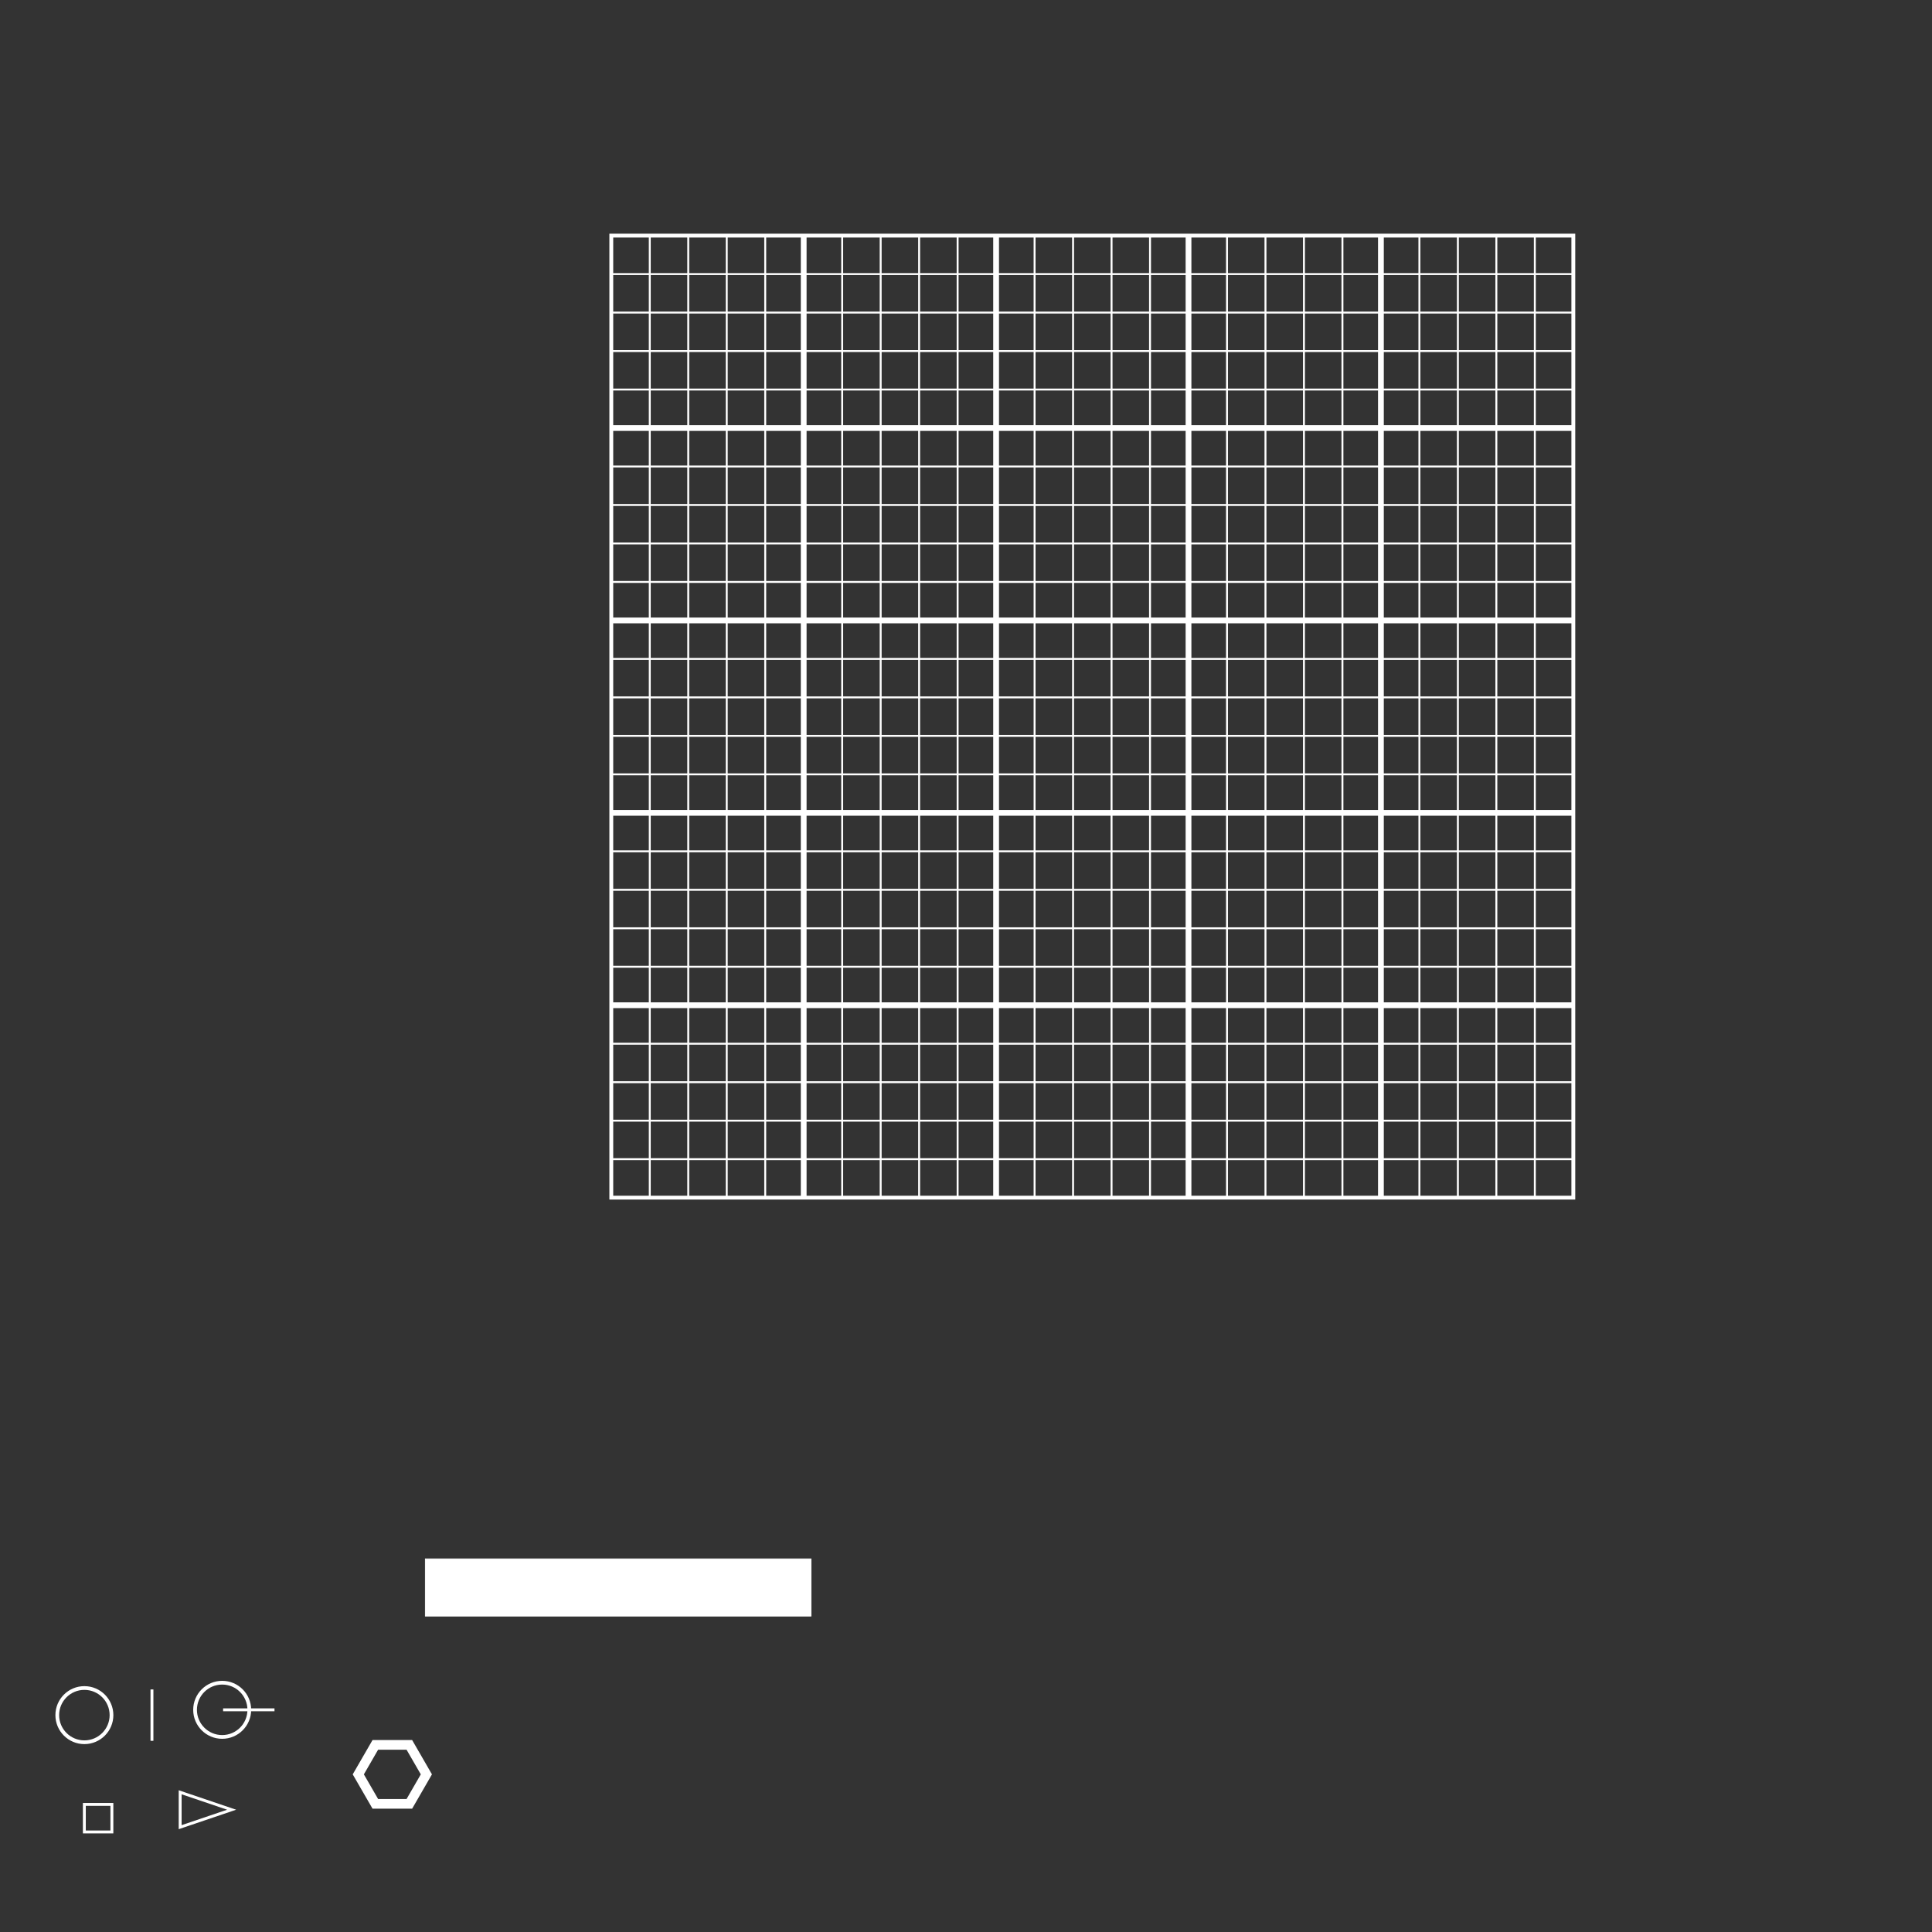 <?xml version="1.0" encoding="UTF-8" standalone="no"?>
<!-- Created with Inkscape (http://www.inkscape.org/) -->

<svg
   xmlns:dc="http://purl.org/dc/elements/1.1/"
   xmlns:cc="http://creativecommons.org/ns#"
   xmlns:rdf="http://www.w3.org/1999/02/22-rdf-syntax-ns#"
   xmlns:svg="http://www.w3.org/2000/svg"
   xmlns="http://www.w3.org/2000/svg"
   xmlns:sodipodi="http://sodipodi.sourceforge.net/DTD/sodipodi-0.dtd"
   xmlns:inkscape="http://www.inkscape.org/namespaces/inkscape"
   width="1000mm"
   height="1000mm"
   viewBox="0 0 1000 1000"
   version="1.1"
   id="svg8"
   inkscape:version="0.92.1 r15371"
   sodipodi:docname="drawing.svg">
  <rect x="0" y="0" width="1000" height="1000" fill="#333333" stroke="none"/>
  <sodipodi:namedview
     id="base"
     pagecolor="#070a1a"
     bordercolor="#666666"
     borderopacity="1.0"
     inkscape:pageopacity="0"
     inkscape:pageshadow="2"
     inkscape:zoom="0.46566667"
     inkscape:cx="910.99754"
     inkscape:cy="363.68343"
     inkscape:document-units="mm"
     inkscape:current-layer="layer1"
     showgrid="false"
     inkscape:window-width="1920"
     inkscape:window-height="1027"
     inkscape:window-x="-8"
     inkscape:window-y="-8"
     inkscape:window-maximized="1"
     inkscape:pagecheckerboard="false" />
  <defs
     id="defs2" />
  <g
     transform="translate(0,703)"
     id="layer1"
     inkscape:groupmode="layer"
     inkscape:label="Layer 1">
    <ellipse
       inkscape:export-ydpi="96"
       inkscape:export-xdpi="96"
       ry="14.034"
       rx="14.034"
       cy="182"
       cx="115"
       id="path4485"
       style="opacity:1;vector-effect:none;fill:none;fill-opacity:1;fill-rule:nonzero;stroke:#ffffff;stroke-width:1.932;stroke-linecap:butt;stroke-linejoin:miter;stroke-miterlimit:4;stroke-dasharray:none;stroke-dashoffset:0;stroke-opacity:1" />
    <circle
       r="0"
       cy="130.69"
       cx="88.635"
       id="path4485-0"
       style="opacity:1;vector-effect:none;fill:none;fill-opacity:1;fill-rule:nonzero;stroke:#4b4b4b;stroke-width:1;stroke-linecap:butt;stroke-linejoin:miter;stroke-miterlimit:4;stroke-dasharray:none;stroke-dashoffset:0;stroke-opacity:1" />
    <circle
       r="0"
       cy="130.69"
       cx="88.635"
       id="path4485-1"
       style="opacity:1;vector-effect:none;fill:none;fill-opacity:1;fill-rule:nonzero;stroke:#4b4b4b;stroke-width:1;stroke-linecap:butt;stroke-linejoin:miter;stroke-miterlimit:4;stroke-dasharray:none;stroke-dashoffset:0;stroke-opacity:1" />
    <circle
       r="0"
       cy="130.69"
       cx="88.635"
       id="path4485-18"
       style="opacity:1;vector-effect:none;fill:none;fill-opacity:1;fill-rule:nonzero;stroke:#4b4b4b;stroke-width:1;stroke-linecap:butt;stroke-linejoin:miter;stroke-miterlimit:4;stroke-dasharray:none;stroke-dashoffset:0;stroke-opacity:1" />
    <path
       inkscape:export-ydpi="96"
       inkscape:export-xdpi="96"
       inkscape:connector-curvature="0"
       id="path4701"
       d="m 115.48,182 h 26.593"
       style="fill:none;stroke:#ffffff;stroke-width:1.5;stroke-linecap:butt;stroke-linejoin:miter;stroke-miterlimit:4;stroke-dasharray:none;stroke-opacity:1" />
    <ellipse
       inkscape:export-filename="C:\Users\wsheng\Documents\Neumont\Q8\GameJam\GameJam\Assets\Textures\player.png"
       inkscape:export-ydpi="96"
       inkscape:export-xdpi="96"
       ry="14.034"
       rx="14.034"
       cy="184.747"
       cx="43.676"
       id="path4485-04"
       style="opacity:1;vector-effect:none;fill:none;fill-opacity:1;fill-rule:nonzero;stroke:#ffffff;stroke-width:1.932;stroke-linecap:butt;stroke-linejoin:miter;stroke-miterlimit:4;stroke-dasharray:none;stroke-dashoffset:0;stroke-opacity:1" />
    <path
       inkscape:export-filename="C:\Users\wsheng\Documents\Neumont\Q8\GameJam\GameJam\Assets\Textures\turret.png"
       inkscape:export-ydpi="96"
       inkscape:export-xdpi="96"
       inkscape:connector-curvature="0"
       id="path4701-7"
       d="M 78.651,198.043 V 171.45"
       style="fill:none;stroke:#ffffff;stroke-width:1.5;stroke-linecap:butt;stroke-linejoin:miter;stroke-miterlimit:4;stroke-dasharray:none;stroke-opacity:1" />
    <path
       inkscape:export-ydpi="96"
       inkscape:export-xdpi="96"
       inkscape:export-filename="C:\Users\wsheng\Documents\Neumont\Q8\GameJam\GameJam\Assets\Textures\enemy.png"
       inkscape:connector-curvature="0"
       id="path4733"
       d="M 93.248,242.739 V 224.675 L 119.897,233.707 Z"
       style="fill:none;stroke:#ffffff;stroke-width:1.5;stroke-linecap:butt;stroke-linejoin:miter;stroke-miterlimit:4;stroke-dasharray:none;stroke-opacity:1" />
    <rect
       inkscape:export-ydpi="96"
       inkscape:export-xdpi="96"
       inkscape:export-filename="C:\Users\wsheng\Documents\Neumont\Q8\GameJam\GameJam\Assets\Textures\projectile.png"
       y="230.963"
       x="43.658"
       height="14.253"
       width="14.253"
       id="rect4735"
       style="opacity:1;vector-effect:none;fill:none;fill-opacity:1;fill-rule:nonzero;stroke:#ffffff;stroke-width:1.5;stroke-linecap:butt;stroke-linejoin:miter;stroke-miterlimit:4;stroke-dasharray:none;stroke-dashoffset:0;stroke-opacity:1" />
    <g
       id="g14703"
       inkscape:label="Grid_Polar:X5:Y5"
       transform="matrix(3.764,0,0,3.764,316.404,-581.048)"
       style="stroke:#ffffff;stroke-opacity:1"
       inkscape:export-filename="C:\Users\wsheng\Documents\Neumont\Q8\GameJam\GameJam\Assets\Textures\background.png"
       inkscape:export-xdpi="96"
       inkscape:export-ydpi="96">
      <g
         id="g14605"
         inkscape:label="MajorXGridlines"
         style="stroke:#ffffff;stroke-opacity:1">
        <path
           id="path14597"
           inkscape:label="MajorXDiv1"
           style="fill:none;stroke:#ffffff;stroke-width:0.794;stroke-opacity:1"
           d="M 26.458,0 V 132.292"
           inkscape:connector-curvature="0" />
        <path
           id="path14599"
           inkscape:label="MajorXDiv2"
           style="fill:none;stroke:#ffffff;stroke-width:0.794;stroke-opacity:1"
           d="M 52.917,0 V 132.292"
           inkscape:connector-curvature="0" />
        <path
           id="path14601"
           inkscape:label="MajorXDiv3"
           style="fill:none;stroke:#ffffff;stroke-width:0.794;stroke-opacity:1"
           d="M 79.375,0 V 132.292"
           inkscape:connector-curvature="0" />
        <path
           id="path14603"
           inkscape:label="MajorXDiv4"
           style="fill:none;stroke:#ffffff;stroke-width:0.794;stroke-opacity:1"
           d="M 105.833,0 V 132.292"
           inkscape:connector-curvature="0" />
      </g>
      <g
         id="g14615"
         inkscape:label="MajorYGridlines"
         style="stroke:#ffffff;stroke-opacity:1">
        <path
           id="path14607"
           inkscape:label="MajorYDiv1"
           style="fill:none;stroke:#ffffff;stroke-width:0.794;stroke-opacity:1"
           d="M 0,26.458 H 132.292"
           inkscape:connector-curvature="0" />
        <path
           id="path14609"
           inkscape:label="MajorYDiv2"
           style="fill:none;stroke:#ffffff;stroke-width:0.794;stroke-opacity:1"
           d="M 0,52.917 H 132.292"
           inkscape:connector-curvature="0" />
        <path
           id="path14611"
           inkscape:label="MajorYDiv3"
           style="fill:none;stroke:#ffffff;stroke-width:0.794;stroke-opacity:1"
           d="M 0,79.375 H 132.292"
           inkscape:connector-curvature="0" />
        <path
           id="path14613"
           inkscape:label="MajorYDiv4"
           style="fill:none;stroke:#ffffff;stroke-width:0.794;stroke-opacity:1"
           d="M 0,105.833 H 132.292"
           inkscape:connector-curvature="0" />
      </g>
      <g
         id="g14657"
         inkscape:label="SubMinorXGridlines"
         style="stroke:#ffffff;stroke-opacity:1">
        <path
           id="path14617"
           inkscape:label="SubminorXDiv0:0:1"
           style="fill:none;stroke:#ffffff;stroke-width:0.265;stroke-opacity:1"
           d="M 5.292,0 V 132.292"
           inkscape:connector-curvature="0" />
        <path
           id="path14619"
           inkscape:label="SubminorXDiv0:0:2"
           style="fill:none;stroke:#ffffff;stroke-width:0.265;stroke-opacity:1"
           d="M 10.583,0 V 132.292"
           inkscape:connector-curvature="0" />
        <path
           id="path14621"
           inkscape:label="SubminorXDiv0:0:3"
           style="fill:none;stroke:#ffffff;stroke-width:0.265;stroke-opacity:1"
           d="M 15.875,0 V 132.292"
           inkscape:connector-curvature="0" />
        <path
           id="path14623"
           inkscape:label="SubminorXDiv0:0:4"
           style="fill:none;stroke:#ffffff;stroke-width:0.265;stroke-opacity:1"
           d="M 21.167,0 V 132.292"
           inkscape:connector-curvature="0" />
        <path
           id="path14625"
           inkscape:label="SubminorXDiv1:0:1"
           style="fill:none;stroke:#ffffff;stroke-width:0.265;stroke-opacity:1"
           d="M 31.75,0 V 132.292"
           inkscape:connector-curvature="0" />
        <path
           id="path14627"
           inkscape:label="SubminorXDiv1:0:2"
           style="fill:none;stroke:#ffffff;stroke-width:0.265;stroke-opacity:1"
           d="M 37.042,0 V 132.292"
           inkscape:connector-curvature="0" />
        <path
           id="path14629"
           inkscape:label="SubminorXDiv1:0:3"
           style="fill:none;stroke:#ffffff;stroke-width:0.265;stroke-opacity:1"
           d="M 42.333,0 V 132.292"
           inkscape:connector-curvature="0" />
        <path
           id="path14631"
           inkscape:label="SubminorXDiv1:0:4"
           style="fill:none;stroke:#ffffff;stroke-width:0.265;stroke-opacity:1"
           d="M 47.625,0 V 132.292"
           inkscape:connector-curvature="0" />
        <path
           id="path14633"
           inkscape:label="SubminorXDiv2:0:1"
           style="fill:none;stroke:#ffffff;stroke-width:0.265;stroke-opacity:1"
           d="M 58.208,0 V 132.292"
           inkscape:connector-curvature="0" />
        <path
           id="path14635"
           inkscape:label="SubminorXDiv2:0:2"
           style="fill:none;stroke:#ffffff;stroke-width:0.265;stroke-opacity:1"
           d="M 63.5,0 V 132.292"
           inkscape:connector-curvature="0" />
        <path
           id="path14637"
           inkscape:label="SubminorXDiv2:0:3"
           style="fill:none;stroke:#ffffff;stroke-width:0.265;stroke-opacity:1"
           d="M 68.792,0 V 132.292"
           inkscape:connector-curvature="0" />
        <path
           id="path14639"
           inkscape:label="SubminorXDiv2:0:4"
           style="fill:none;stroke:#ffffff;stroke-width:0.265;stroke-opacity:1"
           d="M 74.083,0 V 132.292"
           inkscape:connector-curvature="0" />
        <path
           id="path14641"
           inkscape:label="SubminorXDiv3:0:1"
           style="fill:none;stroke:#ffffff;stroke-width:0.265;stroke-opacity:1"
           d="M 84.667,0 V 132.292"
           inkscape:connector-curvature="0" />
        <path
           id="path14643"
           inkscape:label="SubminorXDiv3:0:2"
           style="fill:none;stroke:#ffffff;stroke-width:0.265;stroke-opacity:1"
           d="M 89.958,0 V 132.292"
           inkscape:connector-curvature="0" />
        <path
           id="path14645"
           inkscape:label="SubminorXDiv3:0:3"
           style="fill:none;stroke:#ffffff;stroke-width:0.265;stroke-opacity:1"
           d="M 95.25,0 V 132.292"
           inkscape:connector-curvature="0" />
        <path
           id="path14647"
           inkscape:label="SubminorXDiv3:0:4"
           style="fill:none;stroke:#ffffff;stroke-width:0.265;stroke-opacity:1"
           d="M 100.542,0 V 132.292"
           inkscape:connector-curvature="0" />
        <path
           id="path14649"
           inkscape:label="SubminorXDiv4:0:1"
           style="fill:none;stroke:#ffffff;stroke-width:0.265;stroke-opacity:1"
           d="M 111.125,0 V 132.292"
           inkscape:connector-curvature="0" />
        <path
           id="path14651"
           inkscape:label="SubminorXDiv4:0:2"
           style="fill:none;stroke:#ffffff;stroke-width:0.265;stroke-opacity:1"
           d="M 116.417,0 V 132.292"
           inkscape:connector-curvature="0" />
        <path
           id="path14653"
           inkscape:label="SubminorXDiv4:0:3"
           style="fill:none;stroke:#ffffff;stroke-width:0.265;stroke-opacity:1"
           d="M 121.708,0 V 132.292"
           inkscape:connector-curvature="0" />
        <path
           id="path14655"
           inkscape:label="SubminorXDiv4:0:4"
           style="fill:none;stroke:#ffffff;stroke-width:0.265;stroke-opacity:1"
           d="M 127,0 V 132.292"
           inkscape:connector-curvature="0" />
      </g>
      <g
         id="g14699"
         inkscape:label="SubMinorYGridlines"
         style="stroke:#ffffff;stroke-opacity:1">
        <path
           id="path14659"
           inkscape:label="SubminorXDiv0:0:1"
           style="fill:none;stroke:#ffffff;stroke-width:0.265;stroke-opacity:1"
           d="M 0,5.292 H 132.292"
           inkscape:connector-curvature="0" />
        <path
           id="path14661"
           inkscape:label="SubminorXDiv0:0:2"
           style="fill:none;stroke:#ffffff;stroke-width:0.265;stroke-opacity:1"
           d="M 0,10.583 H 132.292"
           inkscape:connector-curvature="0" />
        <path
           id="path14663"
           inkscape:label="SubminorXDiv0:0:3"
           style="fill:none;stroke:#ffffff;stroke-width:0.265;stroke-opacity:1"
           d="M 0,15.875 H 132.292"
           inkscape:connector-curvature="0" />
        <path
           id="path14665"
           inkscape:label="SubminorXDiv0:0:4"
           style="fill:none;stroke:#ffffff;stroke-width:0.265;stroke-opacity:1"
           d="M 0,21.167 H 132.292"
           inkscape:connector-curvature="0" />
        <path
           id="path14667"
           inkscape:label="SubminorXDiv1:0:1"
           style="fill:none;stroke:#ffffff;stroke-width:0.265;stroke-opacity:1"
           d="M 0,31.75 H 132.292"
           inkscape:connector-curvature="0" />
        <path
           id="path14669"
           inkscape:label="SubminorXDiv1:0:2"
           style="fill:none;stroke:#ffffff;stroke-width:0.265;stroke-opacity:1"
           d="M 0,37.042 H 132.292"
           inkscape:connector-curvature="0" />
        <path
           id="path14671"
           inkscape:label="SubminorXDiv1:0:3"
           style="fill:none;stroke:#ffffff;stroke-width:0.265;stroke-opacity:1"
           d="M 0,42.333 H 132.292"
           inkscape:connector-curvature="0" />
        <path
           id="path14673"
           inkscape:label="SubminorXDiv1:0:4"
           style="fill:none;stroke:#ffffff;stroke-width:0.265;stroke-opacity:1"
           d="M 0,47.625 H 132.292"
           inkscape:connector-curvature="0" />
        <path
           id="path14675"
           inkscape:label="SubminorXDiv2:0:1"
           style="fill:none;stroke:#ffffff;stroke-width:0.265;stroke-opacity:1"
           d="M 0,58.208 H 132.292"
           inkscape:connector-curvature="0" />
        <path
           id="path14677"
           inkscape:label="SubminorXDiv2:0:2"
           style="fill:none;stroke:#ffffff;stroke-width:0.265;stroke-opacity:1"
           d="M 0,63.5 H 132.292"
           inkscape:connector-curvature="0" />
        <path
           id="path14679"
           inkscape:label="SubminorXDiv2:0:3"
           style="fill:none;stroke:#ffffff;stroke-width:0.265;stroke-opacity:1"
           d="M 0,68.792 H 132.292"
           inkscape:connector-curvature="0" />
        <path
           id="path14681"
           inkscape:label="SubminorXDiv2:0:4"
           style="fill:none;stroke:#ffffff;stroke-width:0.265;stroke-opacity:1"
           d="M 0,74.083 H 132.292"
           inkscape:connector-curvature="0" />
        <path
           id="path14683"
           inkscape:label="SubminorXDiv3:0:1"
           style="fill:none;stroke:#ffffff;stroke-width:0.265;stroke-opacity:1"
           d="M 0,84.667 H 132.292"
           inkscape:connector-curvature="0" />
        <path
           id="path14685"
           inkscape:label="SubminorXDiv3:0:2"
           style="fill:none;stroke:#ffffff;stroke-width:0.265;stroke-opacity:1"
           d="M 0,89.958 H 132.292"
           inkscape:connector-curvature="0" />
        <path
           id="path14687"
           inkscape:label="SubminorXDiv3:0:3"
           style="fill:none;stroke:#ffffff;stroke-width:0.265;stroke-opacity:1"
           d="M 0,95.25 H 132.292"
           inkscape:connector-curvature="0" />
        <path
           id="path14689"
           inkscape:label="SubminorXDiv3:0:4"
           style="fill:none;stroke:#ffffff;stroke-width:0.265;stroke-opacity:1"
           d="M 0,100.542 H 132.292"
           inkscape:connector-curvature="0" />
        <path
           id="path14691"
           inkscape:label="SubminorXDiv4:0:1"
           style="fill:none;stroke:#ffffff;stroke-width:0.265;stroke-opacity:1"
           d="M 0,111.125 H 132.292"
           inkscape:connector-curvature="0" />
        <path
           id="path14693"
           inkscape:label="SubminorXDiv4:0:2"
           style="fill:none;stroke:#ffffff;stroke-width:0.265;stroke-opacity:1"
           d="M 0,116.417 H 132.292"
           inkscape:connector-curvature="0" />
        <path
           id="path14695"
           inkscape:label="SubminorXDiv4:0:3"
           style="fill:none;stroke:#ffffff;stroke-width:0.265;stroke-opacity:1"
           d="M 0,121.708 H 132.292"
           inkscape:connector-curvature="0" />
        <path
           id="path14697"
           inkscape:label="SubminorXDiv4:0:4"
           style="fill:none;stroke:#ffffff;stroke-width:0.265;stroke-opacity:1"
           d="M 0,127 H 132.292"
           inkscape:connector-curvature="0" />
      </g>
      <rect
         id="rect14701"
         inkscape:label="Border"
         y="0"
         x="0"
         width="132.292"
         style="fill:none;stroke:#ffffff;stroke-width:0.529;stroke-opacity:1"
         height="132.292" />
    </g>
    <rect
       style="opacity:1;vector-effect:none;fill:#ffffff;fill-opacity:1;fill-rule:nonzero;stroke:#ffffff;stroke-width:0.386;stroke-linecap:butt;stroke-linejoin:miter;stroke-miterlimit:4;stroke-dasharray:none;stroke-dashoffset:0;stroke-opacity:1"
       id="rect14827"
       width="199.614"
       height="29.614"
       x="220.162"
       y="103.873"
       inkscape:export-filename="C:\Users\wsheng\Documents\Neumont\Q8\GameJam\GameJam\Assets\Textures\bar.png"
       inkscape:export-xdpi="96"
       inkscape:export-ydpi="96" />
    <path
       sodipodi:type="star"
       style="opacity:1;vector-effect:none;fill:none;fill-opacity:1;fill-rule:nonzero;stroke:#ffffff;stroke-width:5;stroke-linecap:butt;stroke-linejoin:miter;stroke-miterlimit:4;stroke-dasharray:none;stroke-dashoffset:0;stroke-opacity:1"
       id="path14833"
       sodipodi:sides="6"
       sodipodi:cx="203.07231"
       sodipodi:cy="215.4071"
       sodipodi:r1="17.618847"
       sodipodi:r2="15.258369"
       sodipodi:arg1="0"
       sodipodi:arg2="0.52359878"
       inkscape:flatsided="true"
       inkscape:rounded="0"
       inkscape:randomized="0"
       d="m 220.691,215.407 -8.809,15.258 h -17.619 l -8.809,-15.258 8.809,-15.258 h 17.619 z"
       inkscape:transform-center-x="1.1090032e-005"
       inkscape:transform-center-y="-1.4245411e-005"
       inkscape:export-filename="C:\Users\wsheng\Documents\Neumont\Q8\GameJam\GameJam\Assets\Textures\collectable.png"
       inkscape:export-xdpi="96"
       inkscape:export-ydpi="96" />
  </g>
</svg>
